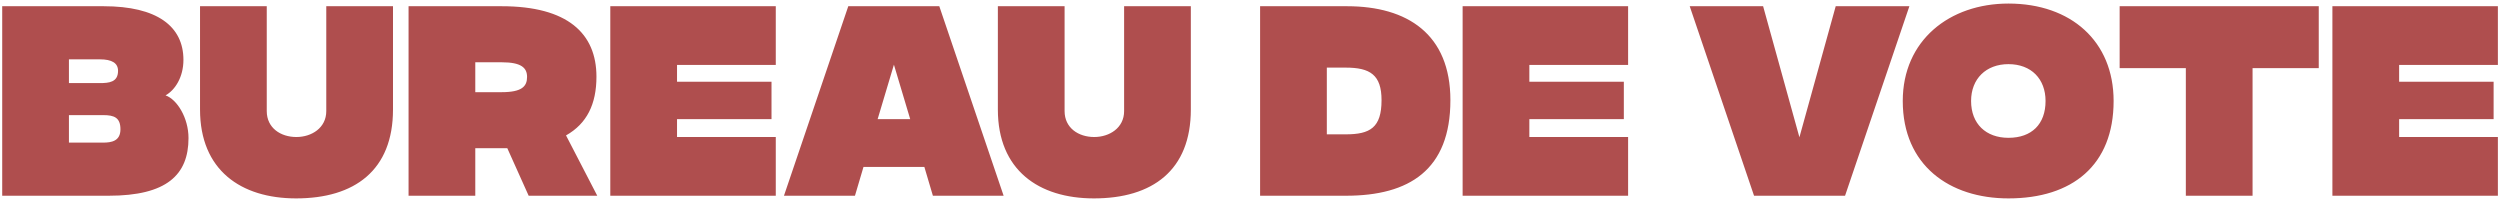 <svg width="281" height="23" viewBox="0 0 281 23" fill="none" xmlns="http://www.w3.org/2000/svg">
<path d="M18.608 10.72C19.688 10.12 20.618 8.65 20.618 6.73C20.618 2.95 17.648 0.7 11.648 0.7L0.248 0.7L0.248 22L12.218 22C18.728 22 21.188 19.66 21.188 15.52C21.188 13.24 19.898 11.17 18.608 10.72ZM11.198 9.34L7.748 9.34L7.748 6.67L11.228 6.67C12.578 6.67 13.268 7.09 13.268 7.96C13.268 9.25 12.248 9.34 11.198 9.34ZM7.748 16.03L7.748 12.94L11.618 12.94C12.818 12.94 13.538 13.21 13.538 14.53C13.538 15.85 12.548 16.03 11.588 16.03L7.748 16.03ZM36.673 0.7L36.673 12.49C36.673 14.38 35.023 15.4 33.313 15.4C31.543 15.4 29.983 14.38 29.983 12.49L29.983 0.7L22.483 0.7L22.483 12.31C22.483 19.12 27.073 22.3 33.283 22.3C39.853 22.3 44.173 19.15 44.173 12.31L44.173 0.7L36.673 0.7ZM56.392 16.66C56.602 16.66 56.812 16.66 57.022 16.66L59.422 22L67.132 22L63.621 15.22C65.962 13.9 67.041 11.71 67.041 8.62C67.041 3.76 63.801 0.7 56.392 0.7L45.922 0.7L45.922 22L53.422 22L53.422 16.66L56.392 16.66ZM56.392 10.36L53.422 10.36L53.422 7L56.392 7C58.611 7 59.242 7.63 59.242 8.65C59.242 9.7 58.672 10.36 56.392 10.36ZM68.598 22L87.198 22L87.198 15.4L76.098 15.4L76.098 13.39L86.718 13.39L86.718 9.19L76.098 9.19L76.098 7.3L87.198 7.3L87.198 0.7L68.598 0.7L68.598 22ZM104.857 22L112.807 22L105.577 0.7L95.347 0.7L88.117 22L96.097 22L97.057 18.76L103.897 18.76L104.857 22ZM100.477 7.27L102.307 13.39L98.647 13.39L100.477 7.27ZM126.35 0.7L126.35 12.49C126.35 14.38 124.7 15.4 122.99 15.4C121.22 15.4 119.66 14.38 119.66 12.49L119.66 0.7L112.16 0.7L112.16 12.31C112.16 19.12 116.75 22.3 122.96 22.3C129.53 22.3 133.85 19.15 133.85 12.31L133.85 0.7L126.35 0.7ZM151.415 0.7L141.635 0.7L141.635 22L151.295 22C158.405 22 163.025 19.09 163.025 11.26C163.025 3.85 158.195 0.7 151.415 0.7ZM149.135 15.1L149.135 7.6L151.265 7.6C153.995 7.6 155.285 8.41 155.285 11.26C155.285 14.35 153.995 15.1 151.265 15.1L149.135 15.1ZM164.399 22L182.999 22L182.999 15.4L171.899 15.4L171.899 13.39L182.519 13.39L182.519 9.19L171.899 9.19L171.899 7.3L182.999 7.3L182.999 0.7L164.399 0.7L164.399 22ZM202.254 15.43L198.174 0.7L189.924 0.7L197.154 22L207.384 22L214.614 0.7L206.334 0.7L202.254 15.43ZM213.87 11.35C213.87 18.58 219.12 22.3 225.75 22.3C232.92 22.3 237.57 18.58 237.57 11.35C237.57 4.63 232.77 0.4 225.75 0.4C219.12 0.4 213.87 4.54 213.87 11.35ZM221.55 11.35C221.55 8.86 223.23 7.21 225.75 7.21C228.33 7.21 229.92 8.89 229.92 11.35C229.92 13.96 228.36 15.49 225.75 15.49C223.23 15.49 221.55 13.93 221.55 11.35ZM238.248 7.66L245.688 7.66L245.688 22L253.188 22L253.188 7.66L260.628 7.66L260.628 0.7L238.248 0.7L238.248 7.66ZM262.162 22L280.762 22L280.762 15.4L269.662 15.4L269.662 13.39L280.282 13.39L280.282 9.19L269.662 9.19L269.662 7.3L280.762 7.3L280.762 0.7L262.162 0.7L262.162 22Z" fill="#AF4E4E"/>
</svg>
